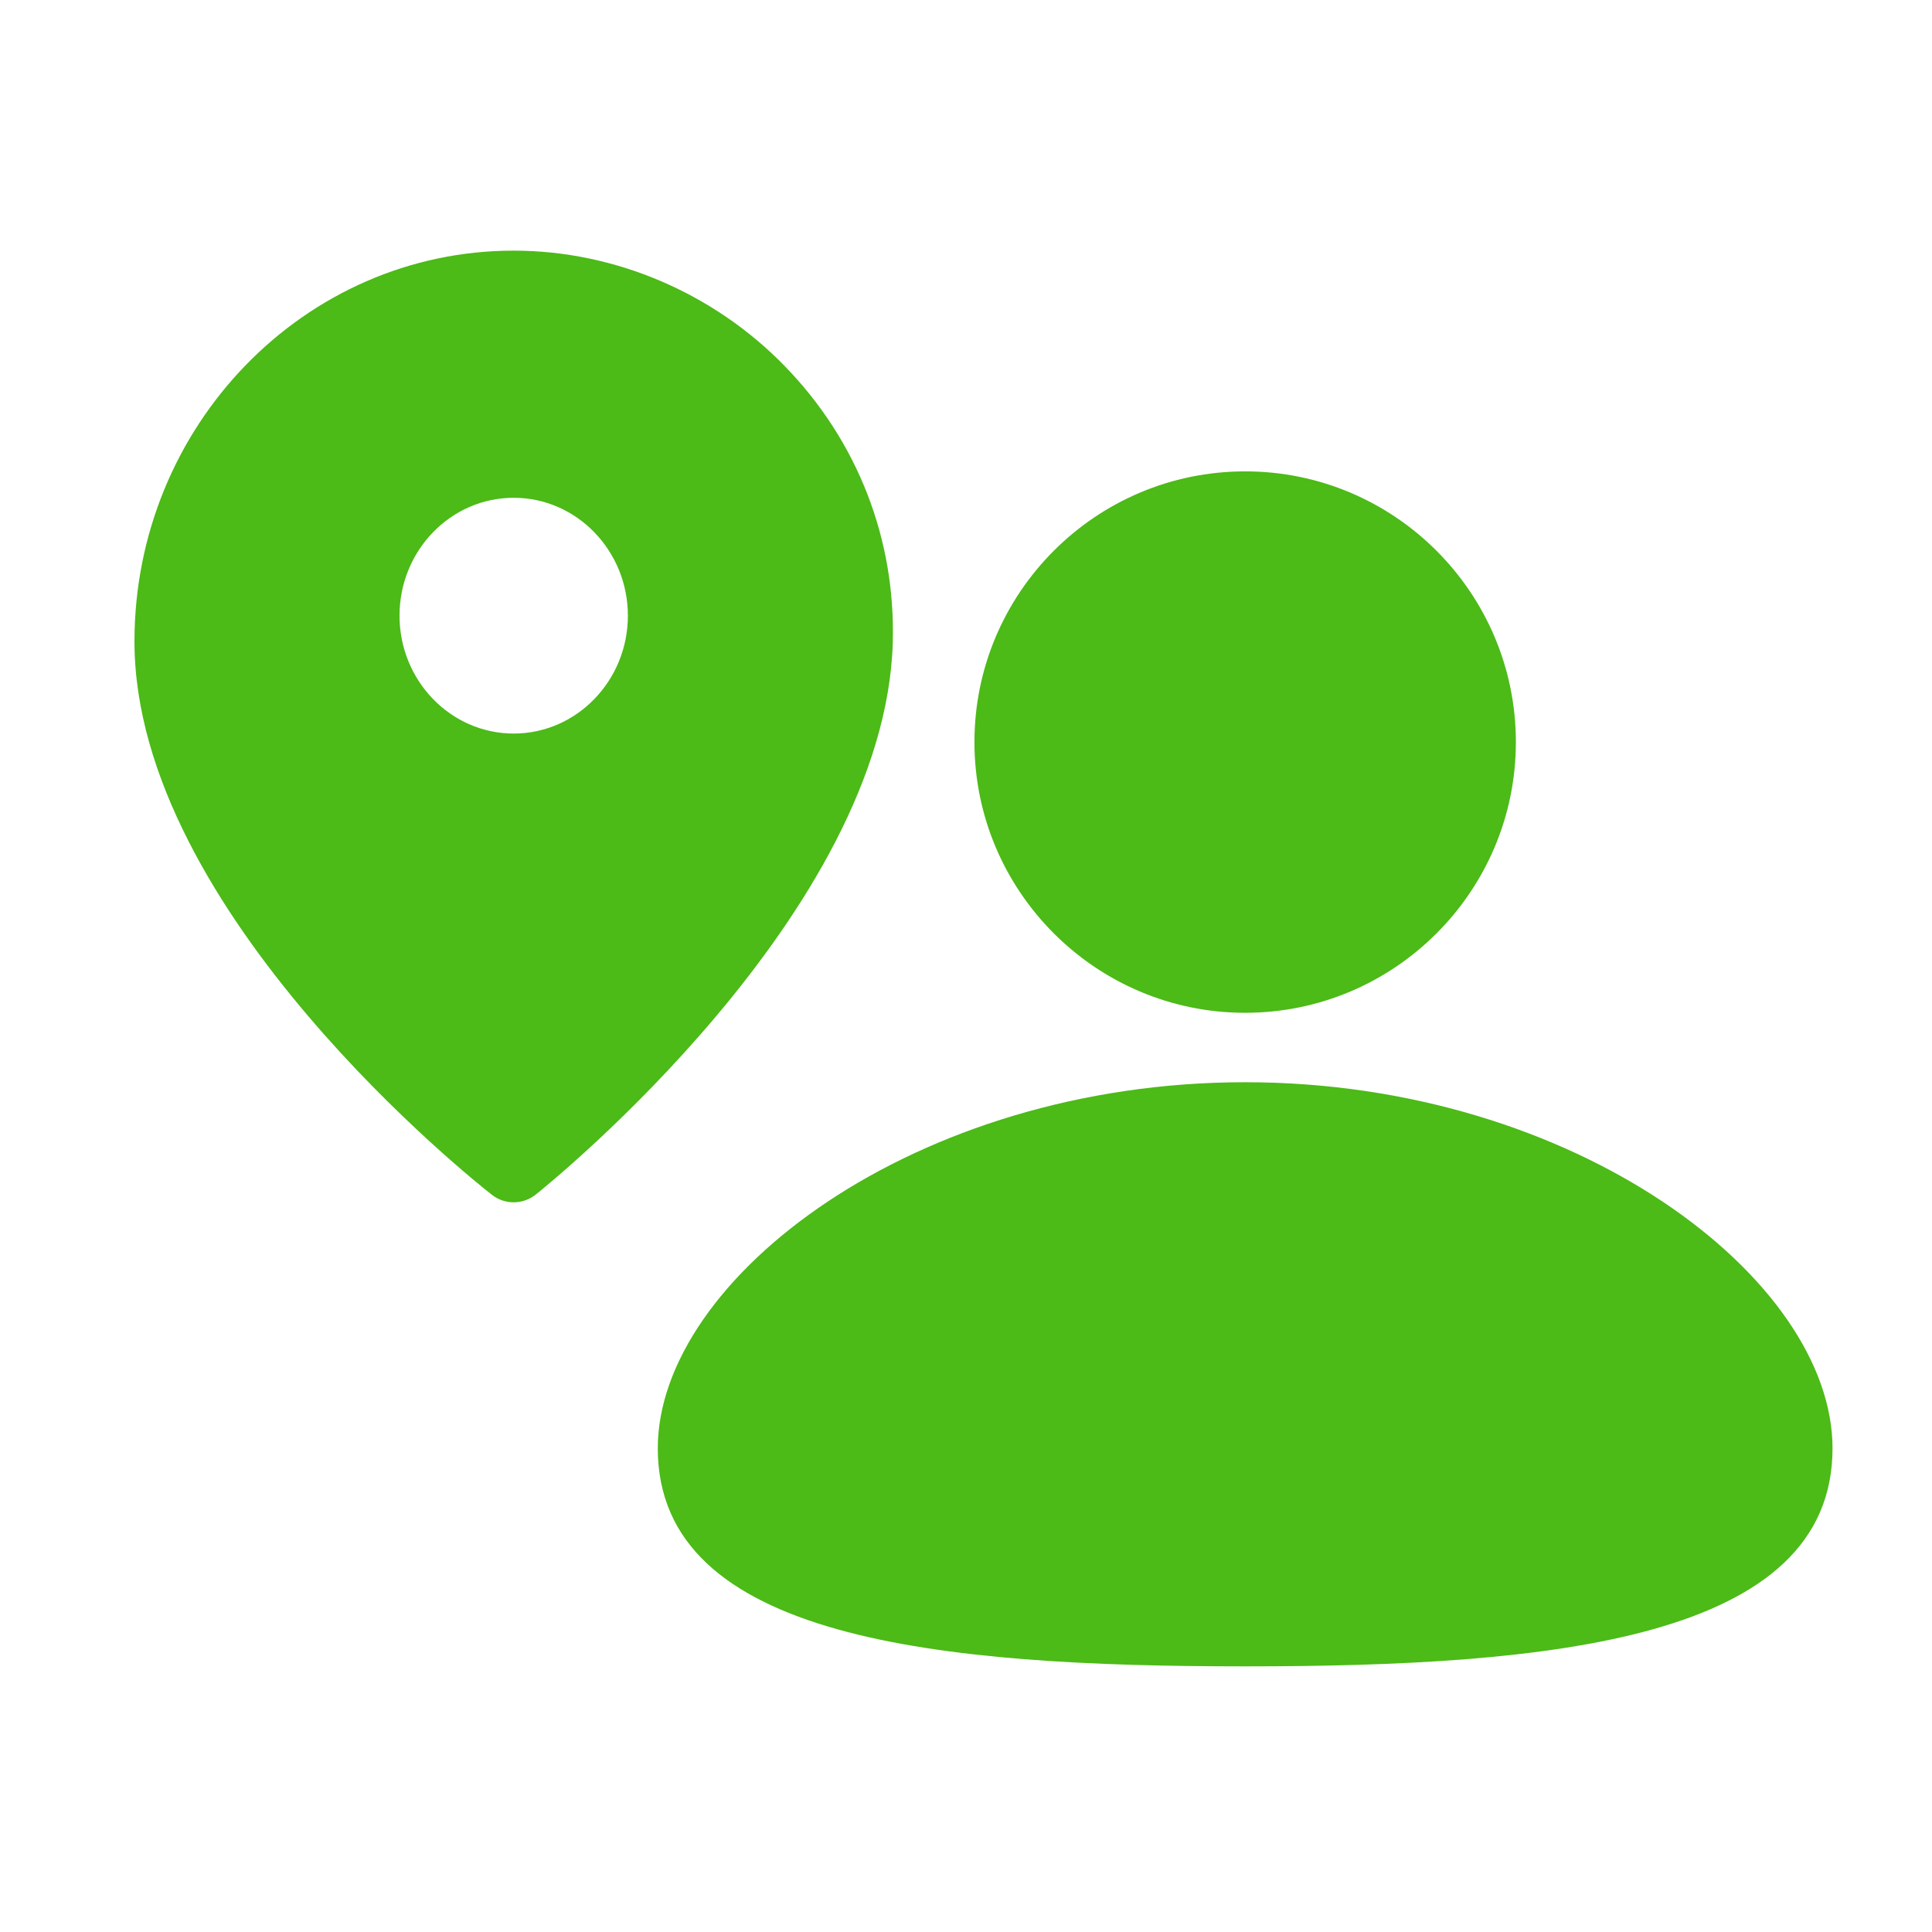 <?xml version="1.0" encoding="UTF-8"?>
<svg width="100pt" height="100pt" version="1.1" viewBox="0 0 100 100" xmlns="http://www.w3.org/2000/svg">
 <path d="m64.449 52.422c7.727 0 14.012-6.285 14.012-14.012 0-7.727-6.285-14.012-14.012-14.012-7.727 0-14.012 6.285-14.012 14.012 0 7.723 6.285 14.012 14.012 14.012zm30.402 22.543c0 9.918-14.609 11.285-30.402 11.285-15.789 0-30.402-1.367-30.402-11.285 0-8.762 13.281-18.949 30.402-18.949 17.121 0 30.402 10.188 30.402 18.949zm-54.219-56.004c-3.699-3.805-8.816-5.988-14.047-5.988-10.824 0-19.625 9.074-19.625 20.227 0 14.035 17.746 28.055 18.504 28.645 0.328 0.258 0.727 0.387 1.121 0.387 0.402 0 0.805-0.133 1.141-0.398 0.738-0.59 18.078-14.59 18.484-28.578 0.152-5.359-1.828-10.434-5.578-14.293zm-14.043 19.008c-3.258 0-5.91-2.738-5.91-6.102 0-3.367 2.648-6.102 5.91-6.102 3.258 0 5.91 2.738 5.91 6.102 0 3.363-2.652 6.102-5.91 6.102z" fill="#4cba17"/>
</svg>
